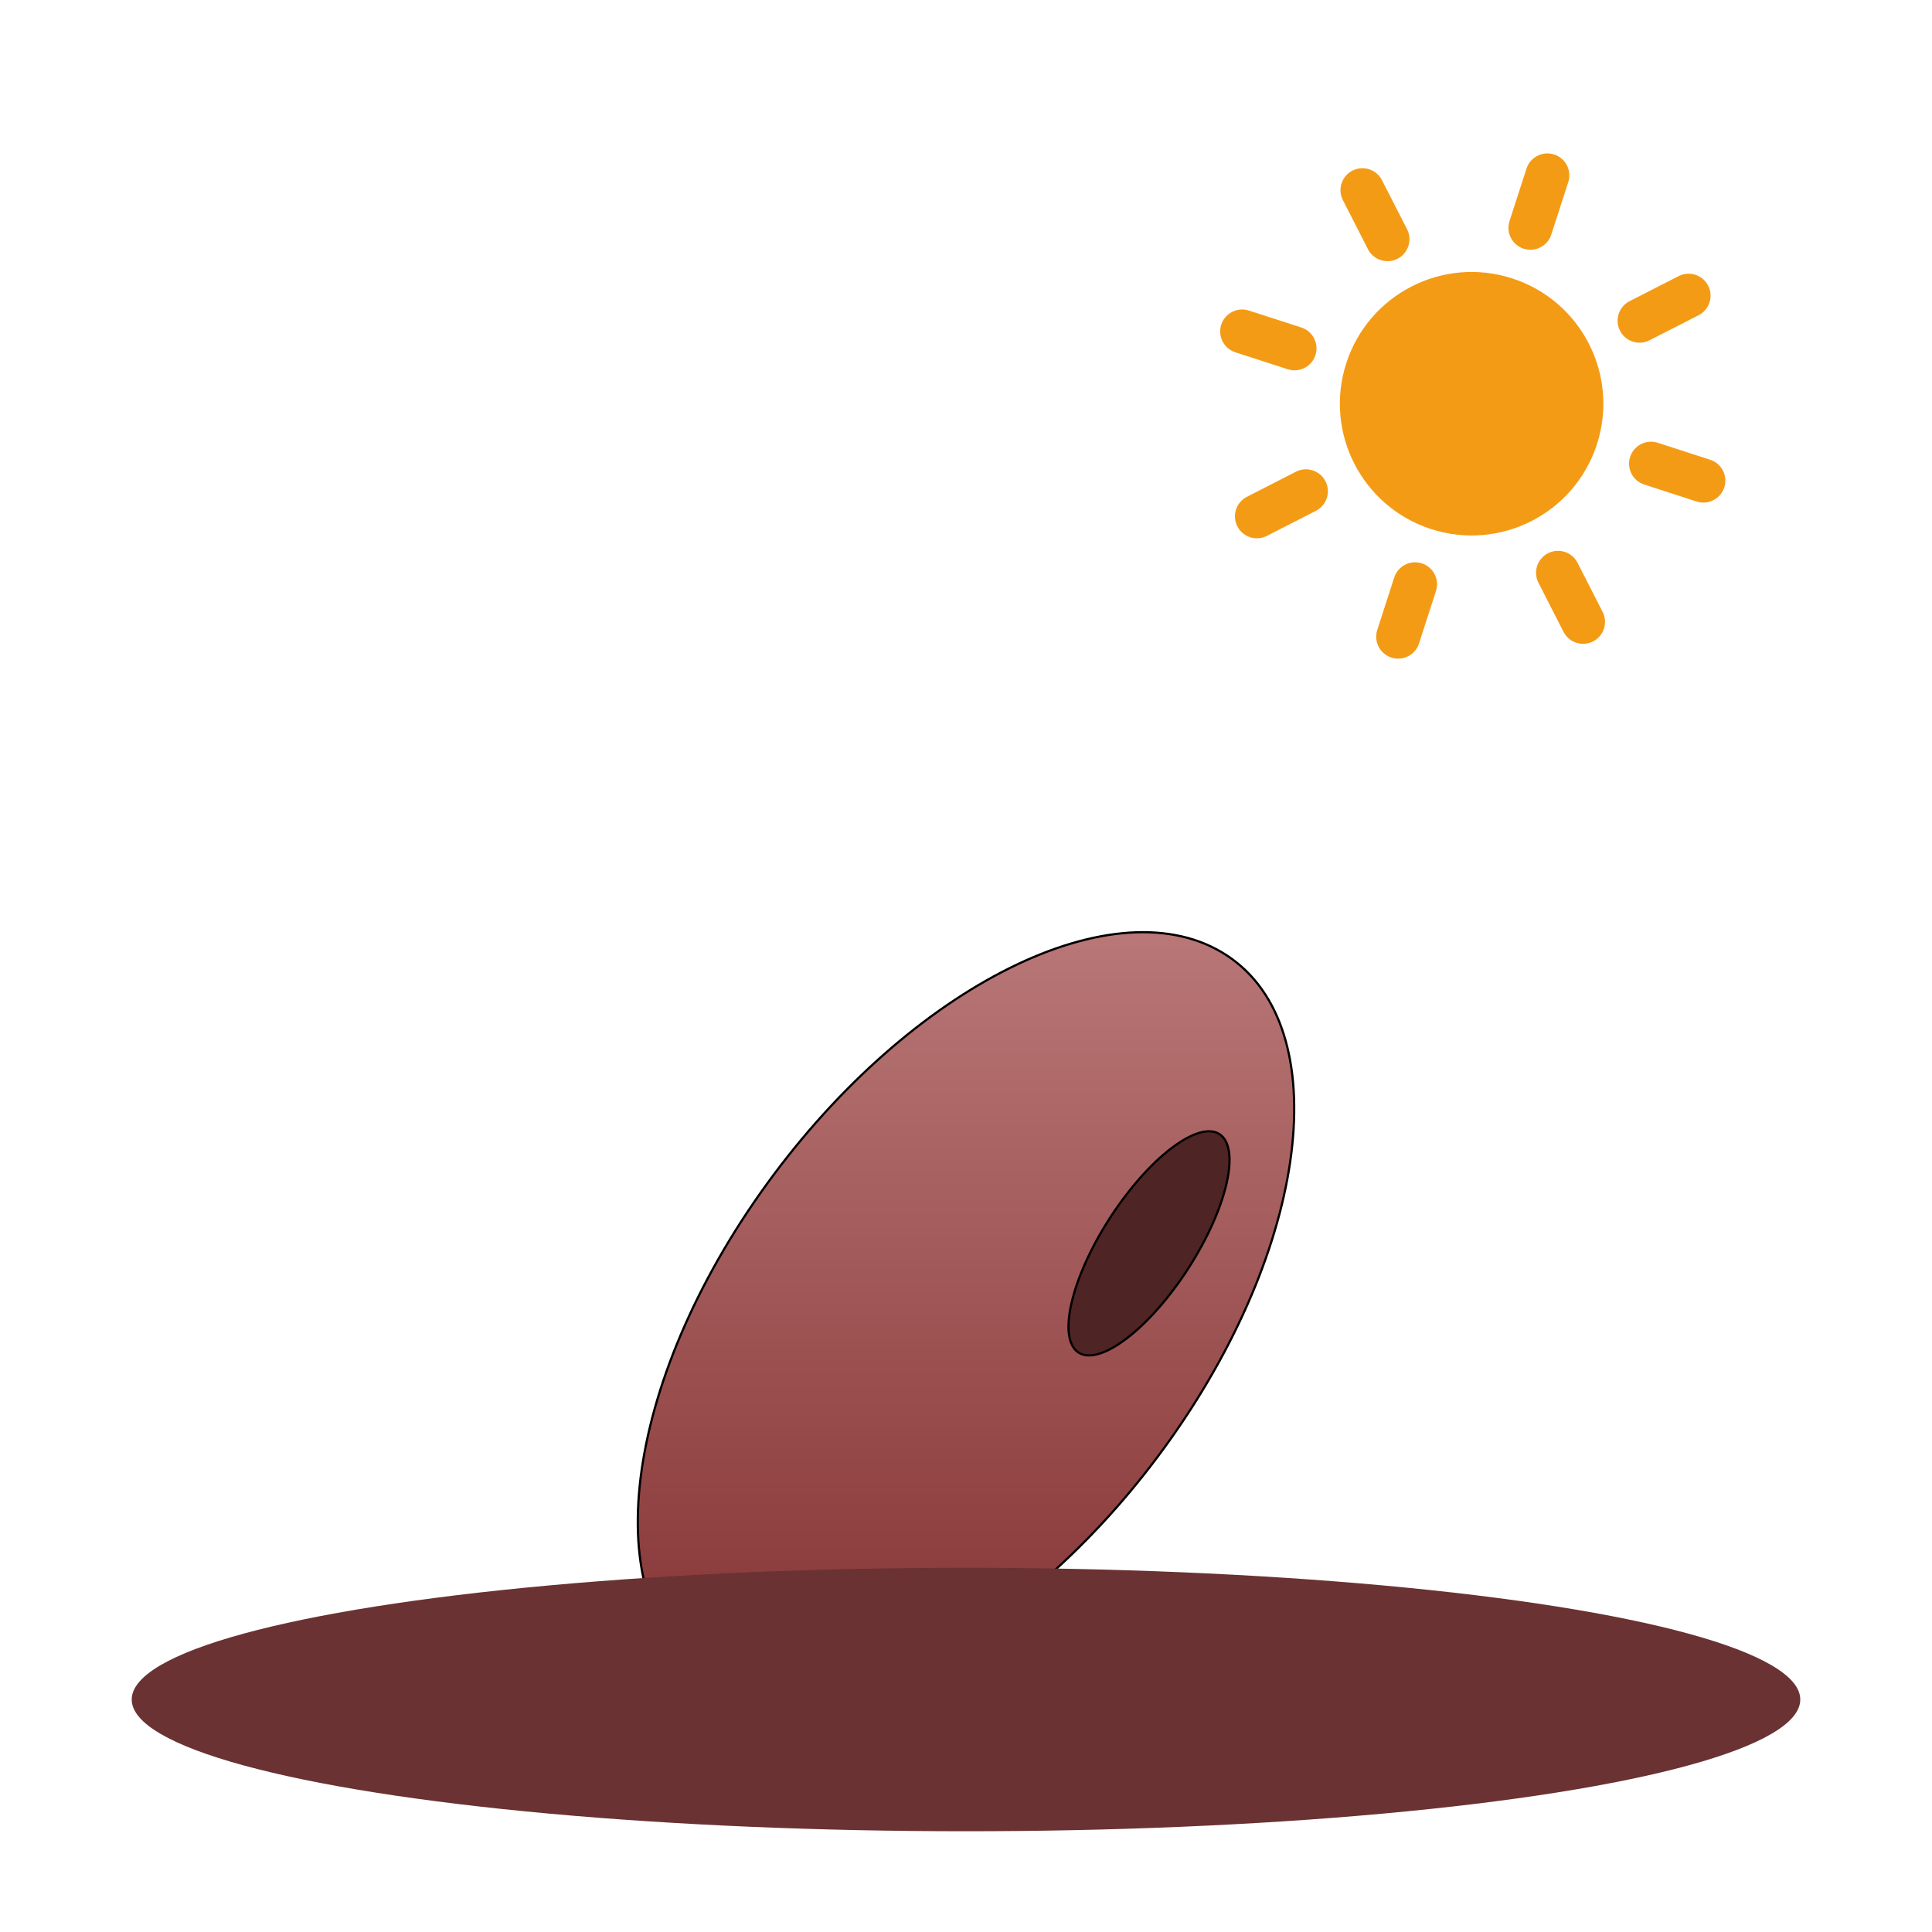 <svg width="70" height="70" viewBox="0 0 88 88" fill="none" xmlns="http://www.w3.org/2000/svg">
<circle cx="67.03" cy="18.389" r="6" transform="rotate(107.924 67.03 18.389)" fill="#F49B16"/>
<path d="M75.201 21.119L77.588 21.892" stroke="#F49B16" stroke-width="2" stroke-linecap="round"/>
<path d="M70.965 26.09L72.107 28.325" stroke="#F49B16" stroke-width="2" stroke-linecap="round"/>
<path d="M64.456 26.612L63.684 29" stroke="#F49B16" stroke-width="2" stroke-linecap="round"/>
<path d="M59.484 22.376L57.25 23.519" stroke="#F49B16" stroke-width="2" stroke-linecap="round"/>
<path d="M56.577 15.096L58.965 15.868" stroke="#F49B16" stroke-width="2" stroke-linecap="round"/>
<path d="M62.057 8.662L63.199 10.896" stroke="#F49B16" stroke-width="2" stroke-linecap="round"/>
<path d="M70.481 7.988L69.708 10.376" stroke="#F49B16" stroke-width="2" stroke-linecap="round"/>
<path d="M76.914 13.467L74.679 14.609" stroke="#F49B16" stroke-width="2" stroke-linecap="round"/>
<path d="M53.353 65.496C50.128 70.066 46.159 73.575 42.352 75.553C38.541 77.532 34.904 77.975 32.333 76.438C29.763 74.902 28.724 71.669 29.139 67.663C29.553 63.658 31.421 58.895 34.647 54.325C37.872 49.755 41.841 46.247 45.648 44.268C49.459 42.289 53.096 41.846 55.667 43.384C58.237 44.919 59.276 48.153 58.861 52.159C58.447 56.163 56.579 60.926 53.353 65.496Z" fill="url(#paint0_linear_580_2060)" stroke="black" stroke-width="0.1"/>
<path d="M53.817 58.236C52.883 59.582 51.869 60.616 50.987 61.201C50.546 61.494 50.141 61.672 49.797 61.723C49.455 61.773 49.178 61.697 48.982 61.487C48.784 61.275 48.68 60.938 48.669 60.501C48.659 60.065 48.742 59.537 48.91 58.95C49.247 57.776 49.921 56.377 50.855 55.03C51.789 53.684 52.803 52.65 53.685 52.065C54.126 51.772 54.531 51.594 54.875 51.543C55.217 51.493 55.494 51.569 55.69 51.779C55.888 51.991 55.992 52.328 56.003 52.765C56.013 53.201 55.93 53.729 55.762 54.316C55.425 55.489 54.751 56.889 53.817 58.236Z" fill="#4F2424" stroke="black" stroke-width="0.1"/>
<ellipse cx="44" cy="77.411" rx="38" ry="6" fill="#6A3232"/>
<defs>
<linearGradient id="paint0_linear_580_2060" x1="44" y1="42.411" x2="44" y2="77.411" gradientUnits="userSpaceOnUse">
<stop stop-color="#B97777"/>
<stop offset="1" stop-color="#843232"/>
</linearGradient>
</defs>
</svg>
